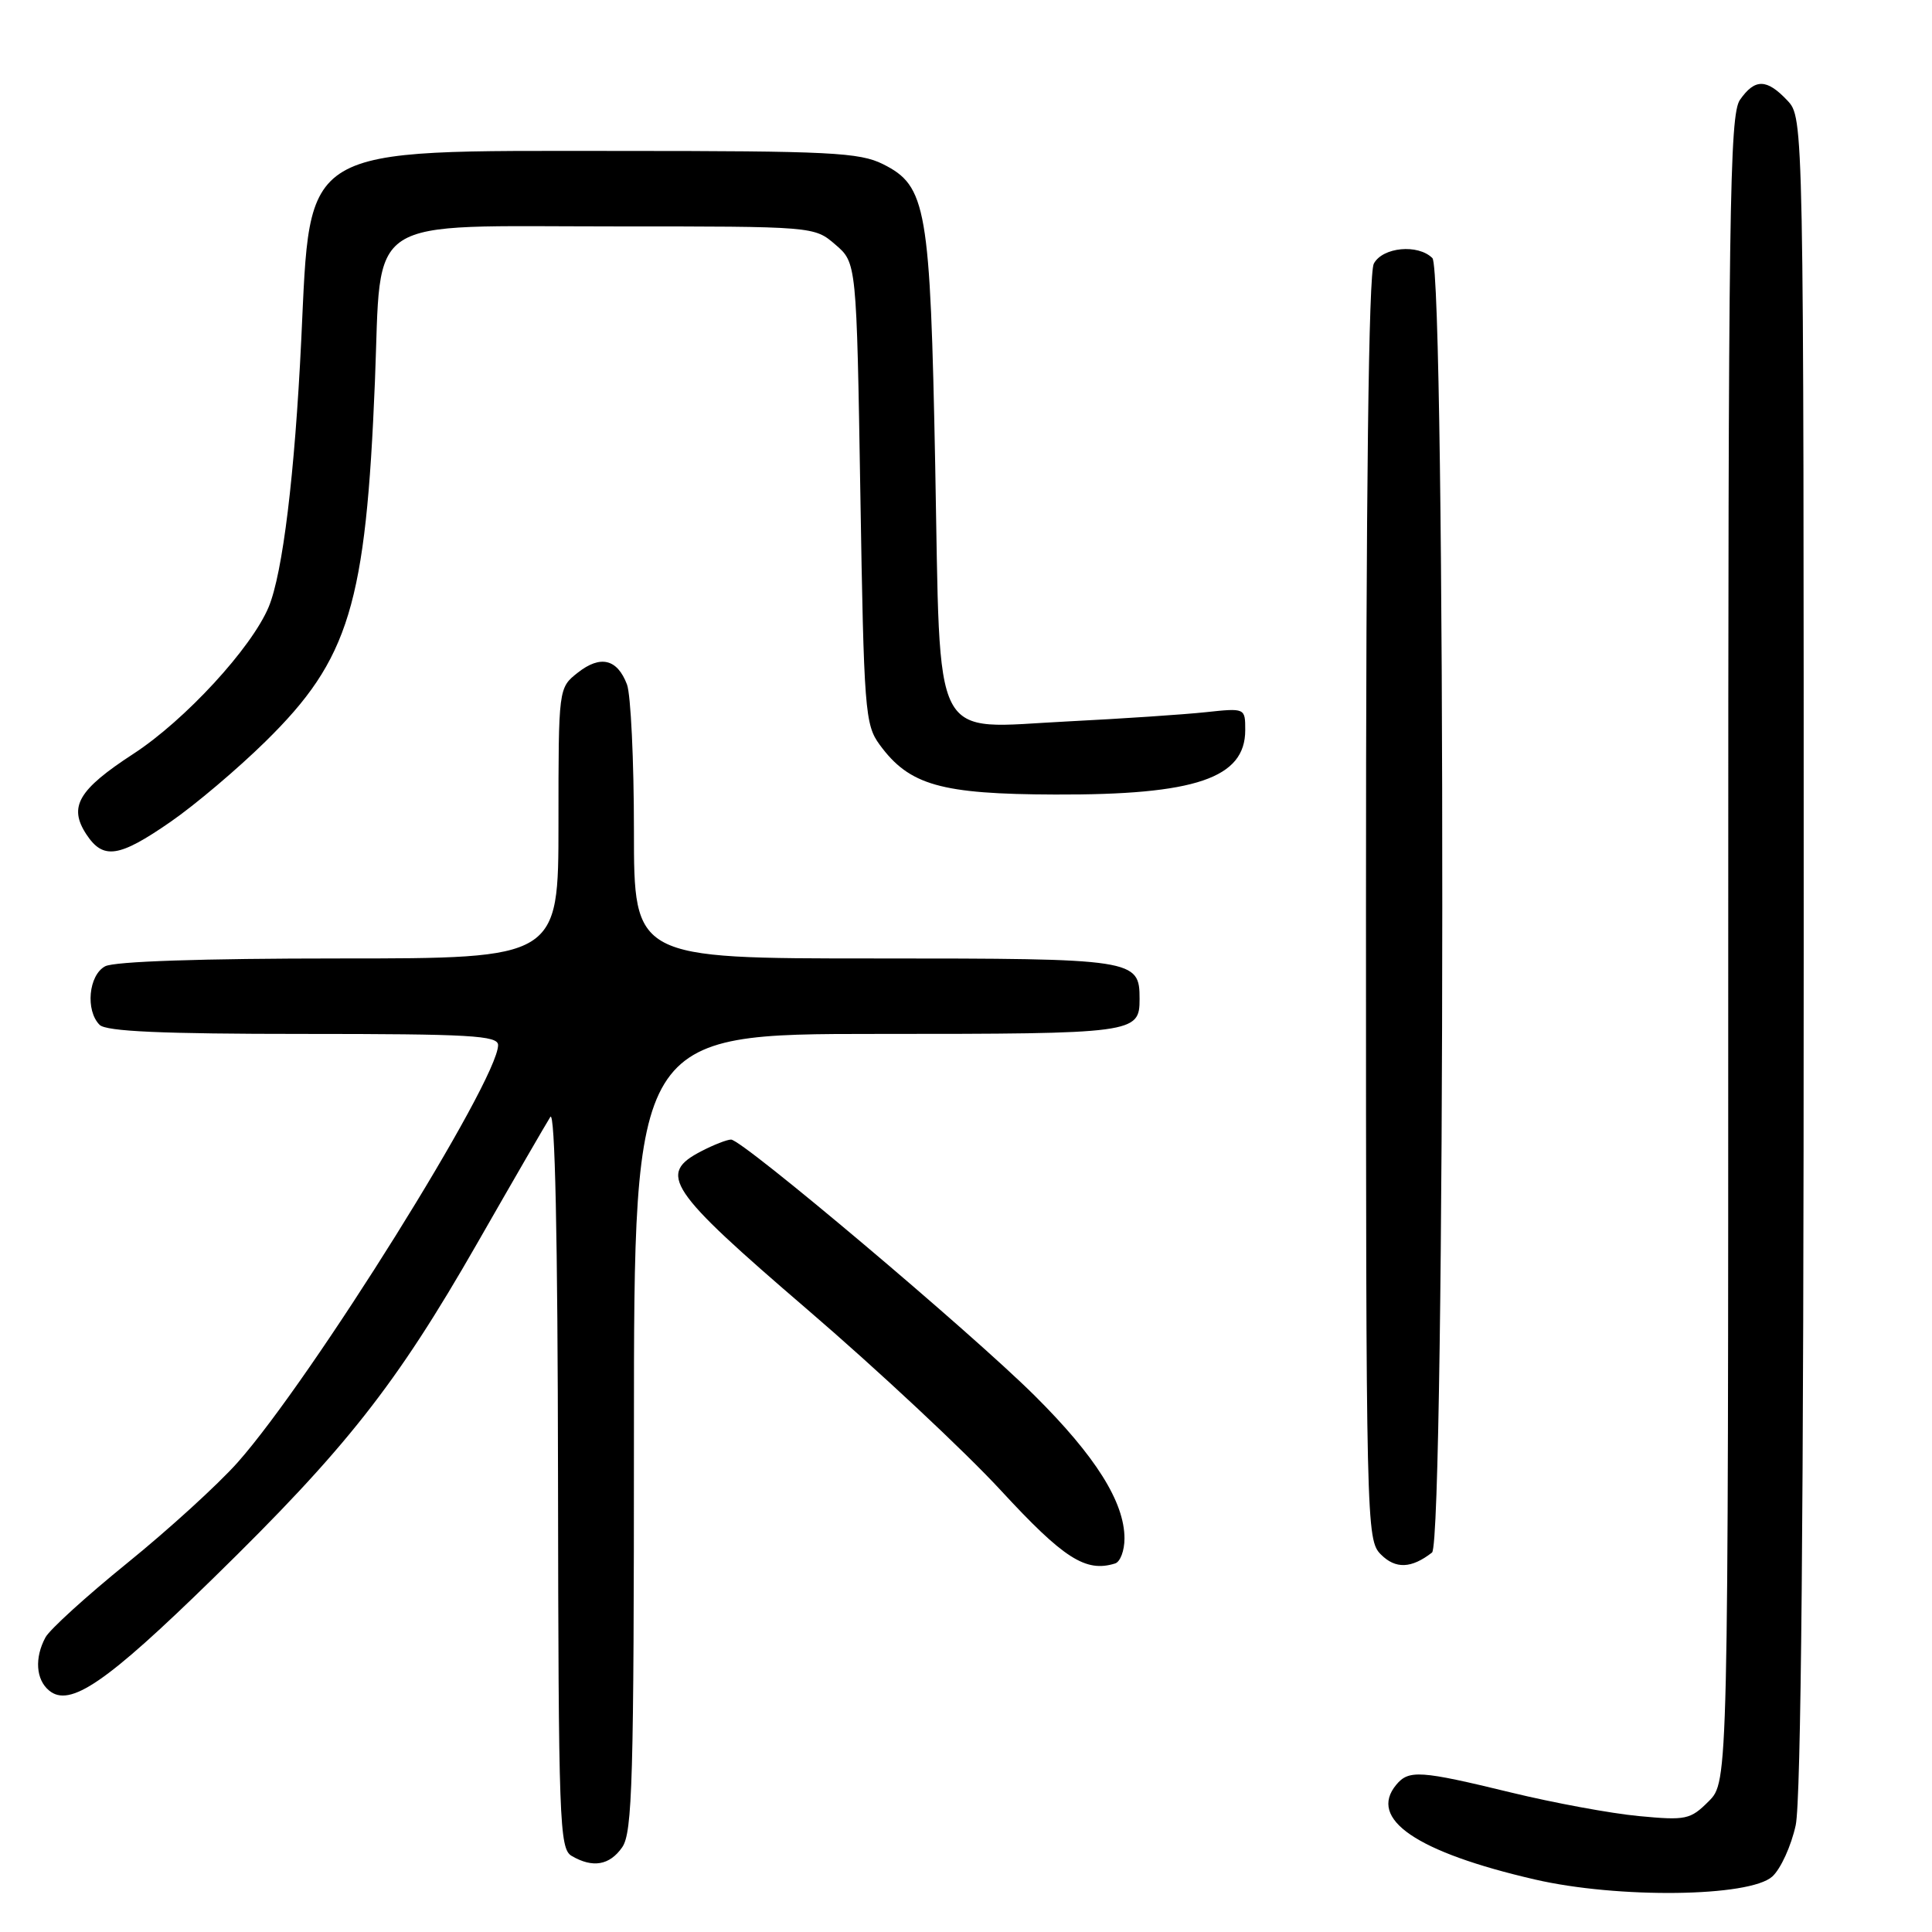 <?xml version="1.0" encoding="UTF-8" standalone="no"?>
<!DOCTYPE svg PUBLIC "-//W3C//DTD SVG 1.1//EN" "http://www.w3.org/Graphics/SVG/1.1/DTD/svg11.dtd" >
<svg xmlns="http://www.w3.org/2000/svg" xmlns:xlink="http://www.w3.org/1999/xlink" version="1.1" viewBox="0 0 256 256">
 <g >
 <path fill="currentColor"
d=" M 234.84 248.65 C 235.96 247.63 237.35 244.57 237.94 241.85 C 238.65 238.53 239.00 200.53 239.00 126.27 C 239.00 15.63 239.00 15.63 236.83 13.31 C 234.10 10.42 232.54 10.39 230.56 13.22 C 229.17 15.20 229.00 27.54 229.00 125.77 C 229.00 236.09 229.00 236.09 226.41 238.68 C 223.98 241.11 223.40 241.23 217.16 240.64 C 213.50 240.30 205.86 238.89 200.19 237.51 C 188.18 234.59 186.67 234.49 185.01 236.49 C 181.25 241.02 187.67 245.41 203.37 249.04 C 214.40 251.59 231.83 251.37 234.84 248.65 Z  M 82.44 244.78 C 83.80 242.83 84.00 235.93 84.00 189.78 C 84.00 137.00 84.00 137.00 116.30 137.00 C 150.41 137.00 151.00 136.92 151.00 132.37 C 151.00 127.09 150.44 127.00 115.93 127.00 C 84.00 127.00 84.00 127.00 84.00 110.07 C 84.00 100.75 83.58 92.04 83.08 90.70 C 81.79 87.30 79.56 86.77 76.56 89.13 C 74.00 91.15 74.00 91.15 74.00 109.07 C 74.00 127.00 74.00 127.00 44.93 127.00 C 26.81 127.00 15.14 127.39 13.93 128.04 C 11.74 129.21 11.30 133.90 13.20 135.80 C 14.07 136.67 21.47 137.00 40.20 137.00 C 62.28 137.00 66.00 137.21 66.00 138.48 C 66.00 143.16 41.30 182.73 31.47 193.80 C 28.88 196.71 22.32 202.69 16.90 207.08 C 11.47 211.48 6.57 215.93 6.02 216.97 C 4.56 219.68 4.76 222.56 6.50 224.00 C 9.25 226.29 14.05 223.01 28.24 209.14 C 45.85 191.94 52.47 183.54 63.23 164.75 C 68.03 156.36 72.40 148.82 72.92 148.00 C 73.54 147.03 73.90 163.89 73.94 195.70 C 74.00 241.47 74.12 244.97 75.75 245.92 C 78.54 247.55 80.77 247.17 82.44 244.78 Z  M 149.00 203.85 C 149.00 199.04 145.17 192.95 137.11 184.94 C 128.62 176.50 98.38 151.00 96.87 151.00 C 96.34 151.00 94.57 151.69 92.95 152.53 C 87.09 155.56 88.45 157.60 106.96 173.50 C 116.29 181.51 127.83 192.30 132.61 197.48 C 140.96 206.53 143.86 208.38 147.75 207.17 C 148.44 206.96 149.00 205.47 149.00 203.85 Z  M 189.75 205.72 C 191.53 204.34 191.58 35.98 189.80 34.20 C 187.90 32.30 183.21 32.74 182.04 34.93 C 181.35 36.22 181.00 64.74 181.00 120.43 C 181.00 202.35 181.04 204.04 182.98 205.98 C 184.92 207.92 187.01 207.85 189.75 205.72 Z  M 22.58 108.91 C 25.84 106.66 31.51 101.86 35.18 98.25 C 46.28 87.35 48.48 80.13 49.68 50.54 C 50.58 28.20 47.80 30.00 81.40 30.00 C 107.89 30.00 107.89 30.00 110.69 32.41 C 113.50 34.82 113.50 34.82 114.00 65.34 C 114.47 94.17 114.61 96.02 116.56 98.68 C 120.49 104.05 124.65 105.23 139.82 105.28 C 158.40 105.35 165.00 103.11 165.00 96.75 C 165.00 93.81 165.00 93.81 159.75 94.37 C 156.86 94.68 148.65 95.23 141.50 95.59 C 123.14 96.50 124.65 99.41 123.92 61.65 C 123.26 27.43 122.77 24.64 117.00 21.75 C 113.89 20.20 109.99 20.00 82.00 20.00 C 39.40 20.00 41.17 18.95 39.92 44.99 C 39.06 62.87 37.46 75.95 35.60 80.43 C 33.33 85.86 24.51 95.44 17.67 99.89 C 10.36 104.65 9.05 106.90 11.44 110.55 C 13.67 113.94 15.75 113.64 22.58 108.91 Z "/>
</g>
</svg>